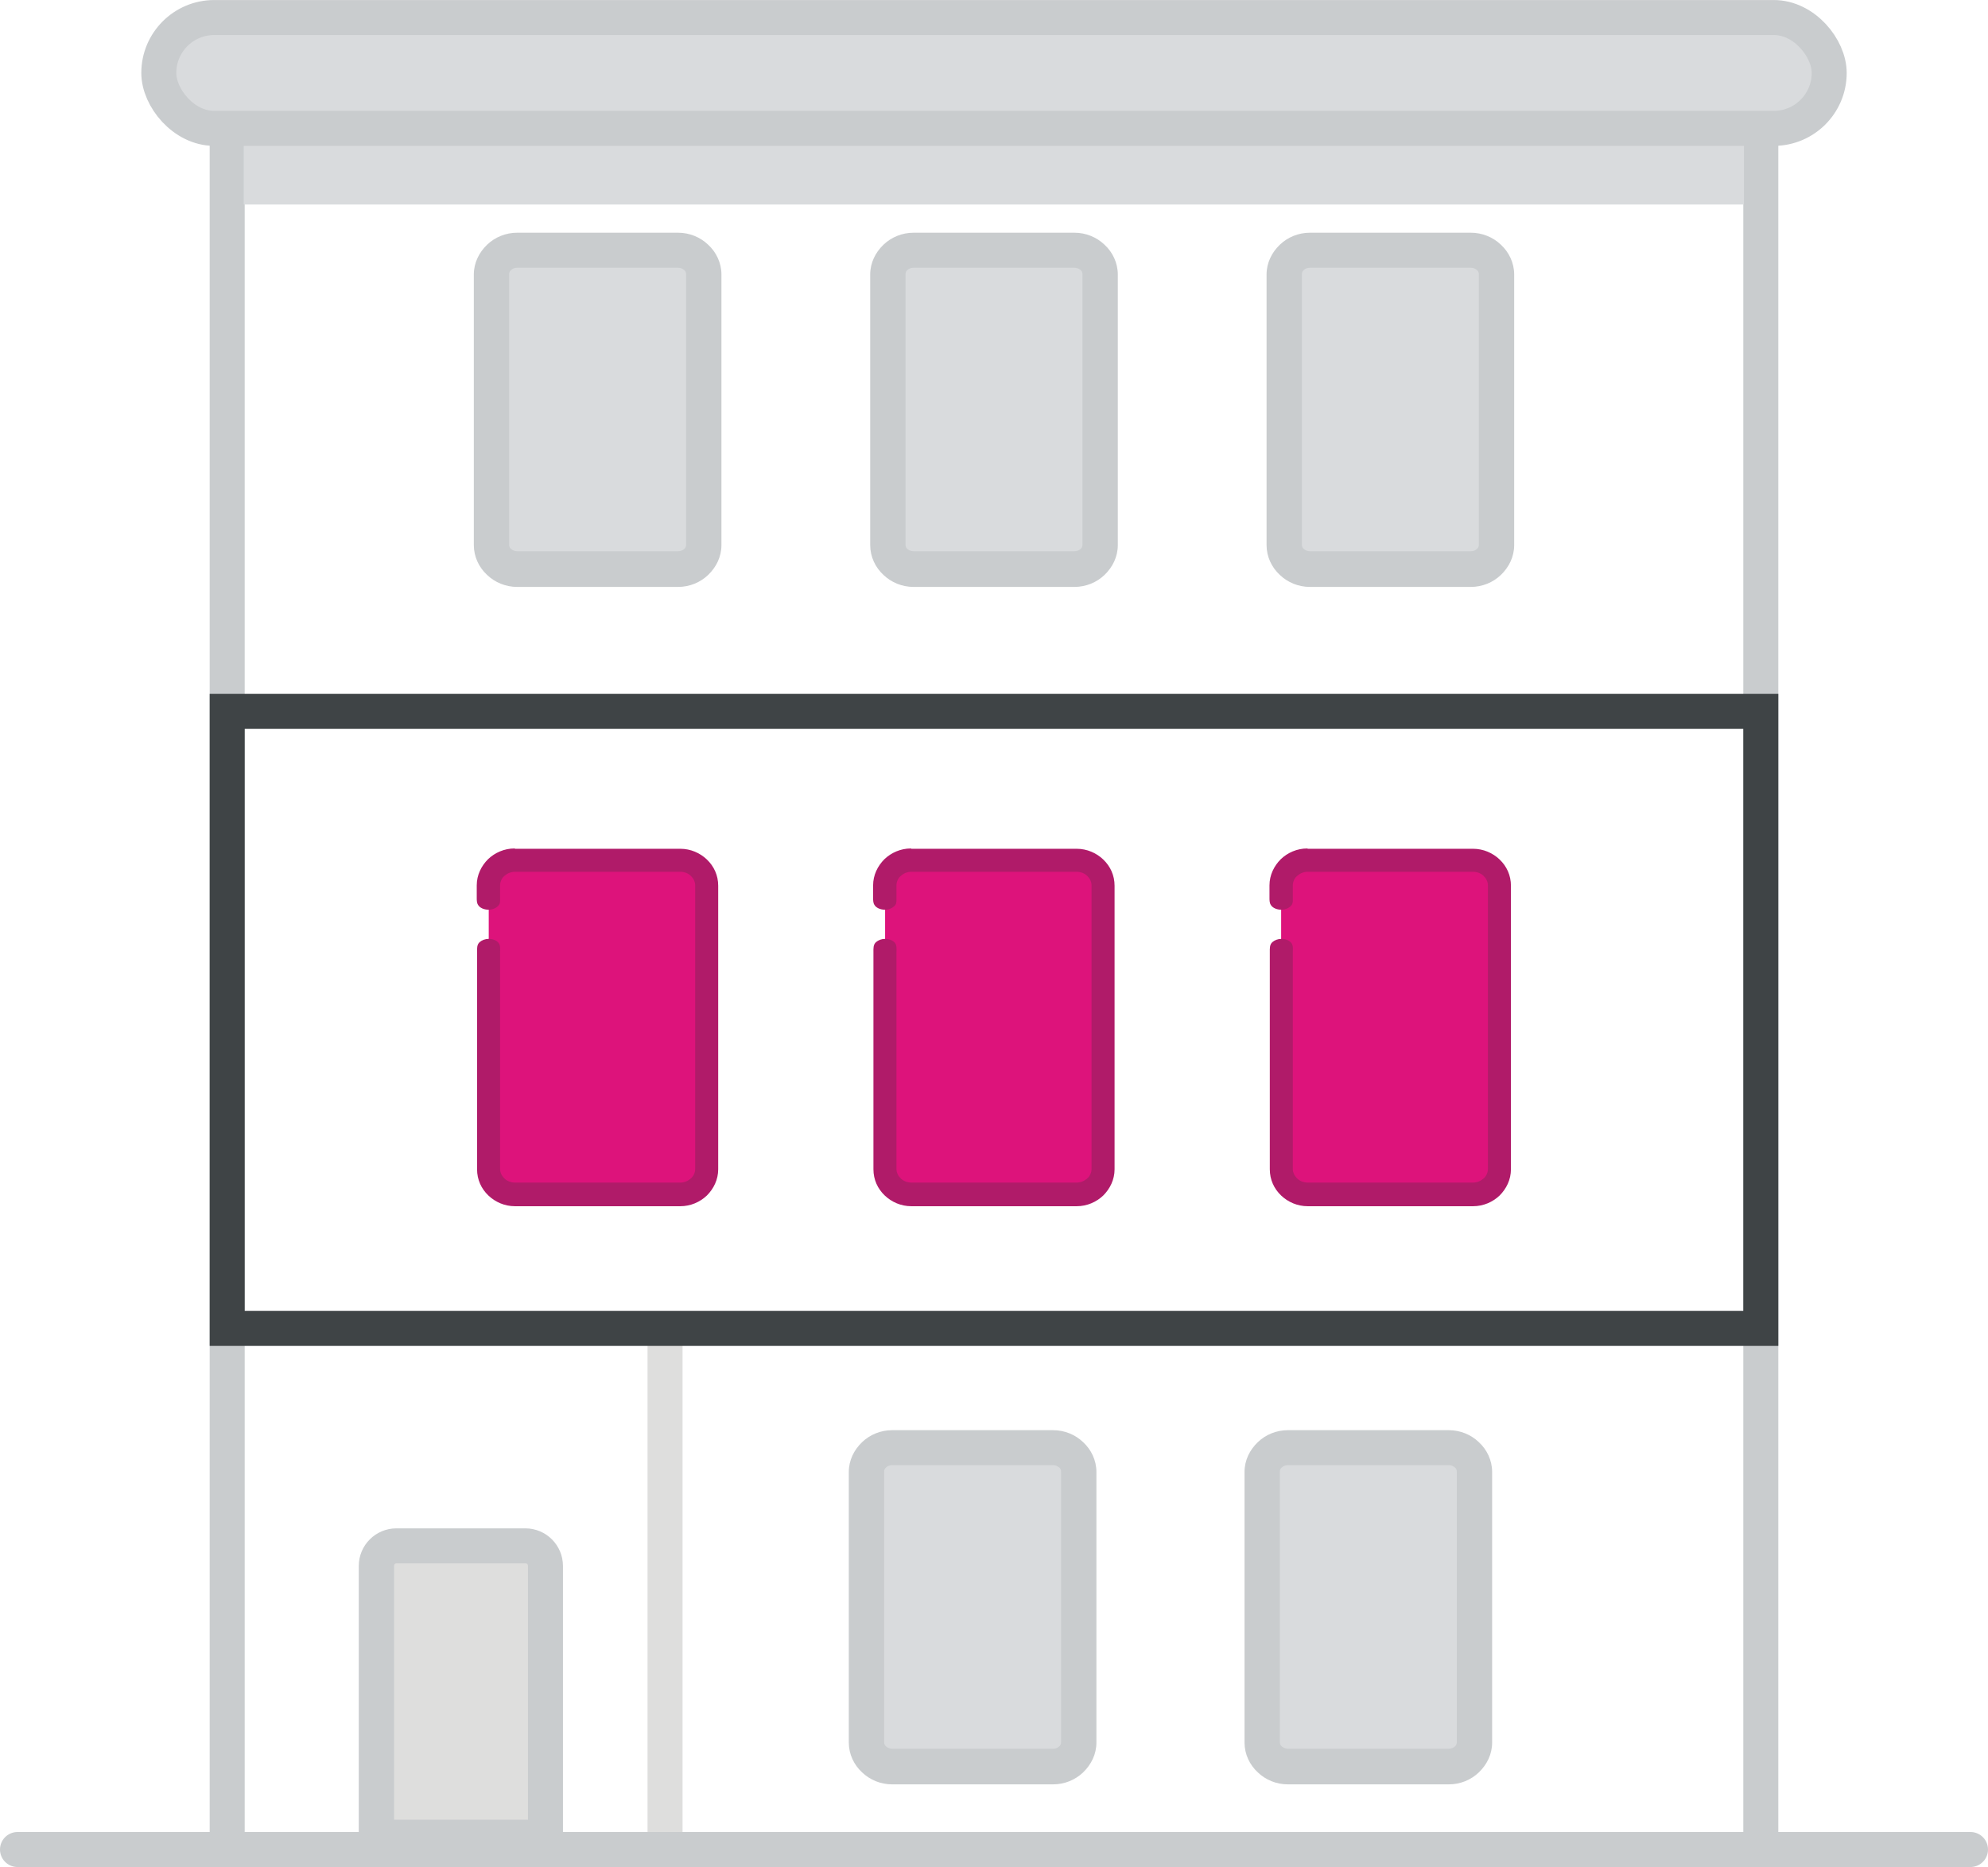 <?xml version="1.0" encoding="UTF-8"?>
<!DOCTYPE svg PUBLIC "-//W3C//DTD SVG 1.1//EN" "http://www.w3.org/Graphics/SVG/1.1/DTD/svg11.dtd">
<!-- Creator: CorelDRAW -->
<svg xmlns="http://www.w3.org/2000/svg" xml:space="preserve" width="59.875mm" height="56.236mm" style="shape-rendering:geometricPrecision; text-rendering:geometricPrecision; image-rendering:optimizeQuality; fill-rule:evenodd; clip-rule:evenodd"
viewBox="0 0 6.134 5.761"
 xmlns:xlink="http://www.w3.org/1999/xlink">
 <defs>
  <style type="text/css">
   <![CDATA[
    .str0 {stroke:#DEDEDD;stroke-width:0.108}
    .str2 {stroke:#3F4446;stroke-width:0.108}
    .str1 {stroke:#C9CCCE;stroke-width:0.108}
    .str3 {stroke:#C9CCCE;stroke-width:0.108;stroke-linecap:round;stroke-linejoin:round}
    .fil0 {fill:none}
    .fil3 {fill:#DD137B}
    .fil5 {fill:#DEDEDD}
    .fil1 {fill:#D9DBDD}
    .fil4 {fill:#B01B69;fill-rule:nonzero}
    .fil2 {fill:#C9CCCE;fill-rule:nonzero}
   ]]>
  </style>
 </defs>
 <g id="Layer_x0020_1">
  <line class="fil0 str0" x1="2.052" y1="4.097" x2="2.052" y2= "5.653" />
  <rect class="fil0 str1" x="0.701" y="0.392" width="4.732" height="5.315"/>
  <rect class="fil1" x="0.752" y="0.392" width="4.629" height="0.239"/>
  <rect class="fil1 str1" x="0.49" y="0.054" width="5.154" height="0.342" rx="0.171" ry="0.171"/>
  <rect class="fil0 str2" x="0.701" y="2.195" width="4.732" height="1.904"/>
  <line class="fil0 str3" x1="0.054" y1="5.707" x2="6.08" y2= "5.707" />
  <rect class="fil1" x="1.517" y="0.773" width="0.654" height="0.983" rx="0.079" ry="0.079"/>
  <path class="fil2" d="M1.596 0.718l0.496 0c0.036,0 0.069,0.014 0.093,0.037 0.025,0.023 0.041,0.056 0.041,0.092l0 0.835c0,0.036 -0.016,0.068 -0.041,0.092 -0.024,0.023 -0.057,0.037 -0.093,0.037l-0.496 0c-0.036,0 -0.069,-0.014 -0.093,-0.037 -0.025,-0.023 -0.041,-0.056 -0.041,-0.092l0 -0.835c0,-0.036 0.016,-0.068 0.041,-0.092 0.024,-0.023 0.057,-0.037 0.093,-0.037zm0.496 0.108l-0.496 0c-0.008,0 -0.015,0.003 -0.019,0.007 -0.004,0.003 -0.006,0.008 -0.006,0.013l0 0.835c0,0.005 0.002,0.01 0.006,0.013 0.005,0.004 0.011,0.007 0.019,0.007l0.496 0c0.008,0 0.015,-0.003 0.019,-0.007 0.004,-0.003 0.006,-0.008 0.006,-0.013l0 -0.835c0,-0.005 -0.002,-0.01 -0.006,-0.013 -0.005,-0.004 -0.011,-0.007 -0.019,-0.007z"/>
  <rect class="fil1" x="2.74" y="0.773" width="0.654" height="0.983" rx="0.079" ry="0.079"/>
  <path class="fil2" d="M2.819 0.718l0.496 0c0.036,0 0.069,0.014 0.093,0.037 0.025,0.023 0.041,0.056 0.041,0.092l0 0.835c0,0.036 -0.016,0.068 -0.041,0.092 -0.024,0.023 -0.057,0.037 -0.093,0.037l-0.496 0c-0.036,0 -0.069,-0.014 -0.093,-0.037 -0.025,-0.023 -0.041,-0.056 -0.041,-0.092l0 -0.835c0,-0.036 0.016,-0.068 0.041,-0.092 0.024,-0.023 0.057,-0.037 0.093,-0.037zm0.496 0.108l-0.496 0c-0.008,0 -0.015,0.003 -0.019,0.007 -0.004,0.003 -0.006,0.008 -0.006,0.013l0 0.835c0,0.005 0.002,0.01 0.006,0.013 0.005,0.004 0.011,0.007 0.019,0.007l0.496 0c0.008,0 0.015,-0.003 0.019,-0.007 0.004,-0.003 0.006,-0.008 0.006,-0.013l0 -0.835c0,-0.005 -0.002,-0.01 -0.006,-0.013 -0.005,-0.004 -0.011,-0.007 -0.019,-0.007z"/>
  <rect class="fil1" x="3.963" y="0.773" width="0.654" height="0.983" rx="0.079" ry="0.079"/>
  <path class="fil2" d="M4.042 0.718l0.496 0c0.036,0 0.069,0.014 0.093,0.037 0.025,0.023 0.041,0.056 0.041,0.092l0 0.835c0,0.036 -0.016,0.068 -0.041,0.092 -0.024,0.023 -0.057,0.037 -0.093,0.037l-0.496 0c-0.036,0 -0.069,-0.014 -0.093,-0.037 -0.025,-0.023 -0.041,-0.056 -0.041,-0.092l0 -0.835c0,-0.036 0.016,-0.068 0.041,-0.092 0.024,-0.023 0.057,-0.037 0.093,-0.037zm0.496 0.108l-0.496 0c-0.008,0 -0.015,0.003 -0.019,0.007 -0.004,0.003 -0.006,0.008 -0.006,0.013l0 0.835c0,0.005 0.002,0.01 0.006,0.013 0.005,0.004 0.011,0.007 0.019,0.007l0.496 0c0.008,0 0.015,-0.003 0.019,-0.007 0.004,-0.003 0.006,-0.008 0.006,-0.013l0 -0.835c0,-0.005 -0.002,-0.01 -0.006,-0.013 -0.005,-0.004 -0.011,-0.007 -0.019,-0.007z"/>
  <g id="_100445648">
   <rect id="_100445744" class="fil3" x="1.508" y="2.655" width="0.673" height="1.03" rx="0.079" ry="0.079"/>
   <path id="_100445672" class="fil4" d="M1.589 2.619l0.51 0c0.032,0 0.061,0.013 0.082,0.033 0.022,0.021 0.035,0.049 0.035,0.081l0 0.875c0,0.032 -0.014,0.06 -0.035,0.081 -0.021,0.02 -0.05,0.033 -0.082,0.033l-0.51 0c-0.032,0 -0.061,-0.013 -0.082,-0.033 -0.022,-0.021 -0.035,-0.049 -0.035,-0.081l0 -0.67c0,-0.011 -0.001,-0.023 0.008,-0.031 0.007,-0.006 0.017,-0.01 0.028,-0.01l1.02445e-005 0c0.013,0 0.024,0.005 0.03,0.012 0.007,0.008 0.005,0.021 0.005,0.03l0 0.668c0,0.011 0.005,0.021 0.013,0.029 0.008,0.008 0.02,0.013 0.033,0.013l0.51 0c0.013,0 0.024,-0.005 0.033,-0.013 0.008,-0.007 0.013,-0.018 0.013,-0.029l0 -0.875c0,-0.011 -0.005,-0.021 -0.013,-0.029 -0.008,-0.008 -0.02,-0.013 -0.033,-0.013l-0.51 0c-0.013,0 -0.024,0.005 -0.033,0.013 -0.008,0.007 -0.013,0.018 -0.013,0.029l0 0.039c0,0.007 0.001,0.016 -0.004,0.022 -0.006,0.008 -0.018,0.014 -0.032,0.014l-1.02445e-005 0c-0.014,0 -0.027,-0.006 -0.032,-0.015 -0.004,-0.006 -0.004,-0.015 -0.004,-0.021l0 -0.039c0,-0.032 0.014,-0.06 0.035,-0.081 0.021,-0.02 0.05,-0.033 0.082,-0.033z"/>
  </g>
  <g id="_100445480">
   <rect id="_100445576" class="fil3" x="2.731" y="2.655" width="0.673" height="1.03" rx="0.079" ry="0.079"/>
   <path id="_100445504" class="fil4" d="M2.812 2.619l0.51 0c0.032,0 0.061,0.013 0.082,0.033 0.022,0.021 0.035,0.049 0.035,0.081l0 0.875c0,0.032 -0.014,0.06 -0.035,0.081 -0.021,0.02 -0.05,0.033 -0.082,0.033l-0.51 0c-0.032,0 -0.061,-0.013 -0.082,-0.033 -0.022,-0.021 -0.035,-0.049 -0.035,-0.081l0 -0.67c0,-0.011 -0.001,-0.023 0.008,-0.031 0.007,-0.006 0.017,-0.01 0.028,-0.01l1.02445e-005 0c0.013,0 0.024,0.005 0.03,0.012 0.007,0.008 0.005,0.021 0.005,0.03l0 0.668c0,0.011 0.005,0.021 0.013,0.029 0.008,0.008 0.02,0.013 0.033,0.013l0.51 0c0.013,0 0.024,-0.005 0.033,-0.013 0.008,-0.007 0.013,-0.018 0.013,-0.029l0 -0.875c0,-0.011 -0.005,-0.021 -0.013,-0.029 -0.008,-0.008 -0.02,-0.013 -0.033,-0.013l-0.51 0c-0.013,0 -0.024,0.005 -0.033,0.013 -0.008,0.007 -0.013,0.018 -0.013,0.029l0 0.039c0,0.007 0.001,0.016 -0.004,0.022 -0.006,0.008 -0.018,0.014 -0.032,0.014l-1.02445e-005 0c-0.014,0 -0.027,-0.006 -0.032,-0.015 -0.004,-0.006 -0.004,-0.015 -0.004,-0.021l0 -0.039c0,-0.032 0.014,-0.06 0.035,-0.081 0.021,-0.02 0.05,-0.033 0.082,-0.033z"/>
  </g>
  <g id="_100445312">
   <rect id="_100445408" class="fil3" x="3.953" y="2.655" width="0.673" height="1.03" rx="0.079" ry="0.079"/>
   <path id="_100445336" class="fil4" d="M4.035 2.619l0.51 0c0.032,0 0.061,0.013 0.082,0.033 0.022,0.021 0.035,0.049 0.035,0.081l0 0.875c0,0.032 -0.014,0.06 -0.035,0.081 -0.021,0.02 -0.05,0.033 -0.082,0.033l-0.51 0c-0.032,0 -0.061,-0.013 -0.082,-0.033 -0.022,-0.021 -0.035,-0.049 -0.035,-0.081l0 -0.67c0,-0.011 -0.001,-0.023 0.008,-0.031 0.007,-0.006 0.017,-0.01 0.028,-0.01l1.02445e-005 0c0.013,0 0.024,0.005 0.03,0.012 0.007,0.008 0.005,0.021 0.005,0.03l0 0.668c0,0.011 0.005,0.021 0.013,0.029 0.008,0.008 0.02,0.013 0.033,0.013l0.51 0c0.013,0 0.024,-0.005 0.033,-0.013 0.008,-0.007 0.013,-0.018 0.013,-0.029l0 -0.875c0,-0.011 -0.005,-0.021 -0.013,-0.029 -0.008,-0.008 -0.02,-0.013 -0.033,-0.013l-0.51 0c-0.013,0 -0.024,0.005 -0.033,0.013 -0.008,0.007 -0.013,0.018 -0.013,0.029l0 0.039c0,0.007 0.001,0.016 -0.004,0.022 -0.006,0.008 -0.018,0.014 -0.032,0.014l-1.02445e-005 0c-0.014,0 -0.027,-0.006 -0.032,-0.015 -0.004,-0.006 -0.004,-0.015 -0.004,-0.021l0 -0.039c0,-0.032 0.014,-0.06 0.035,-0.081 0.021,-0.02 0.05,-0.033 0.082,-0.033z"/>
  </g>
  <rect class="fil1" x="3.894" y="4.467" width="0.654" height="0.983" rx="0.079" ry="0.079"/>
  <path class="fil2" d="M3.974 4.413l0.496 0c0.036,0 0.069,0.014 0.093,0.037 0.025,0.023 0.041,0.056 0.041,0.092l0 0.835c0,0.036 -0.016,0.068 -0.041,0.092 -0.024,0.023 -0.057,0.037 -0.093,0.037l-0.496 0c-0.036,0 -0.069,-0.014 -0.093,-0.037 -0.025,-0.023 -0.041,-0.056 -0.041,-0.092l0 -0.835c0,-0.036 0.016,-0.068 0.041,-0.092 0.024,-0.023 0.057,-0.037 0.093,-0.037zm0.496 0.108l-0.496 0c-0.008,0 -0.015,0.003 -0.019,0.007 -0.004,0.003 -0.006,0.008 -0.006,0.013l0 0.835c0,0.005 0.002,0.01 0.006,0.013 0.005,0.004 0.011,0.007 0.019,0.007l0.496 0c0.008,0 0.015,-0.003 0.019,-0.007 0.004,-0.003 0.006,-0.008 0.006,-0.013l0 -0.835c0,-0.005 -0.002,-0.01 -0.006,-0.013 -0.005,-0.004 -0.011,-0.007 -0.019,-0.007z"/>
  <rect class="fil1" x="2.674" y="4.467" width="0.654" height="0.983" rx="0.079" ry="0.079"/>
  <path class="fil2" d="M2.753 4.413l0.496 0c0.036,0 0.069,0.014 0.093,0.037 0.025,0.023 0.041,0.056 0.041,0.092l0 0.835c0,0.036 -0.016,0.068 -0.041,0.092 -0.024,0.023 -0.057,0.037 -0.093,0.037l-0.496 0c-0.036,0 -0.069,-0.014 -0.093,-0.037 -0.025,-0.023 -0.041,-0.056 -0.041,-0.092l0 -0.835c0,-0.036 0.016,-0.068 0.041,-0.092 0.024,-0.023 0.057,-0.037 0.093,-0.037zm0.496 0.108l-0.496 0c-0.008,0 -0.015,0.003 -0.019,0.007 -0.004,0.003 -0.006,0.008 -0.006,0.013l0 0.835c0,0.005 0.002,0.01 0.006,0.013 0.005,0.004 0.011,0.007 0.019,0.007l0.496 0c0.008,0 0.015,-0.003 0.019,-0.007 0.004,-0.003 0.006,-0.008 0.006,-0.013l0 -0.835c0,-0.005 -0.002,-0.01 -0.006,-0.013 -0.005,-0.004 -0.011,-0.007 -0.019,-0.007z"/>
  <path class="fil5" d="M1.223 4.77l0.398 0c0.034,0 0.062,0.028 0.062,0.062l0 0.838 -0.522 0 0 -0.838c0,-0.034 0.028,-0.062 0.062,-0.062z"/>
  <path class="fil2" d="M1.223 4.716l0.398 0c0.032,0 0.061,0.013 0.082,0.034 0.021,0.021 0.034,0.05 0.034,0.082l0 0.838 0 0.054 -0.054 0 -0.522 0 -0.054 0 0 -0.054 0 -0.838c0,-0.032 0.013,-0.061 0.034,-0.082 0.021,-0.021 0.05,-0.034 0.082,-0.034zm0.398 0.108l-0.398 0c-0.002,0 -0.004,0.001 -0.005,0.002 -0.001,0.001 -0.002,0.003 -0.002,0.005l0 0.784 0.413 0 0 -0.784c0,-0.002 -0.001,-0.004 -0.002,-0.005 -0.001,-0.001 -0.003,-0.002 -0.005,-0.002z"/>
 </g>
</svg>
